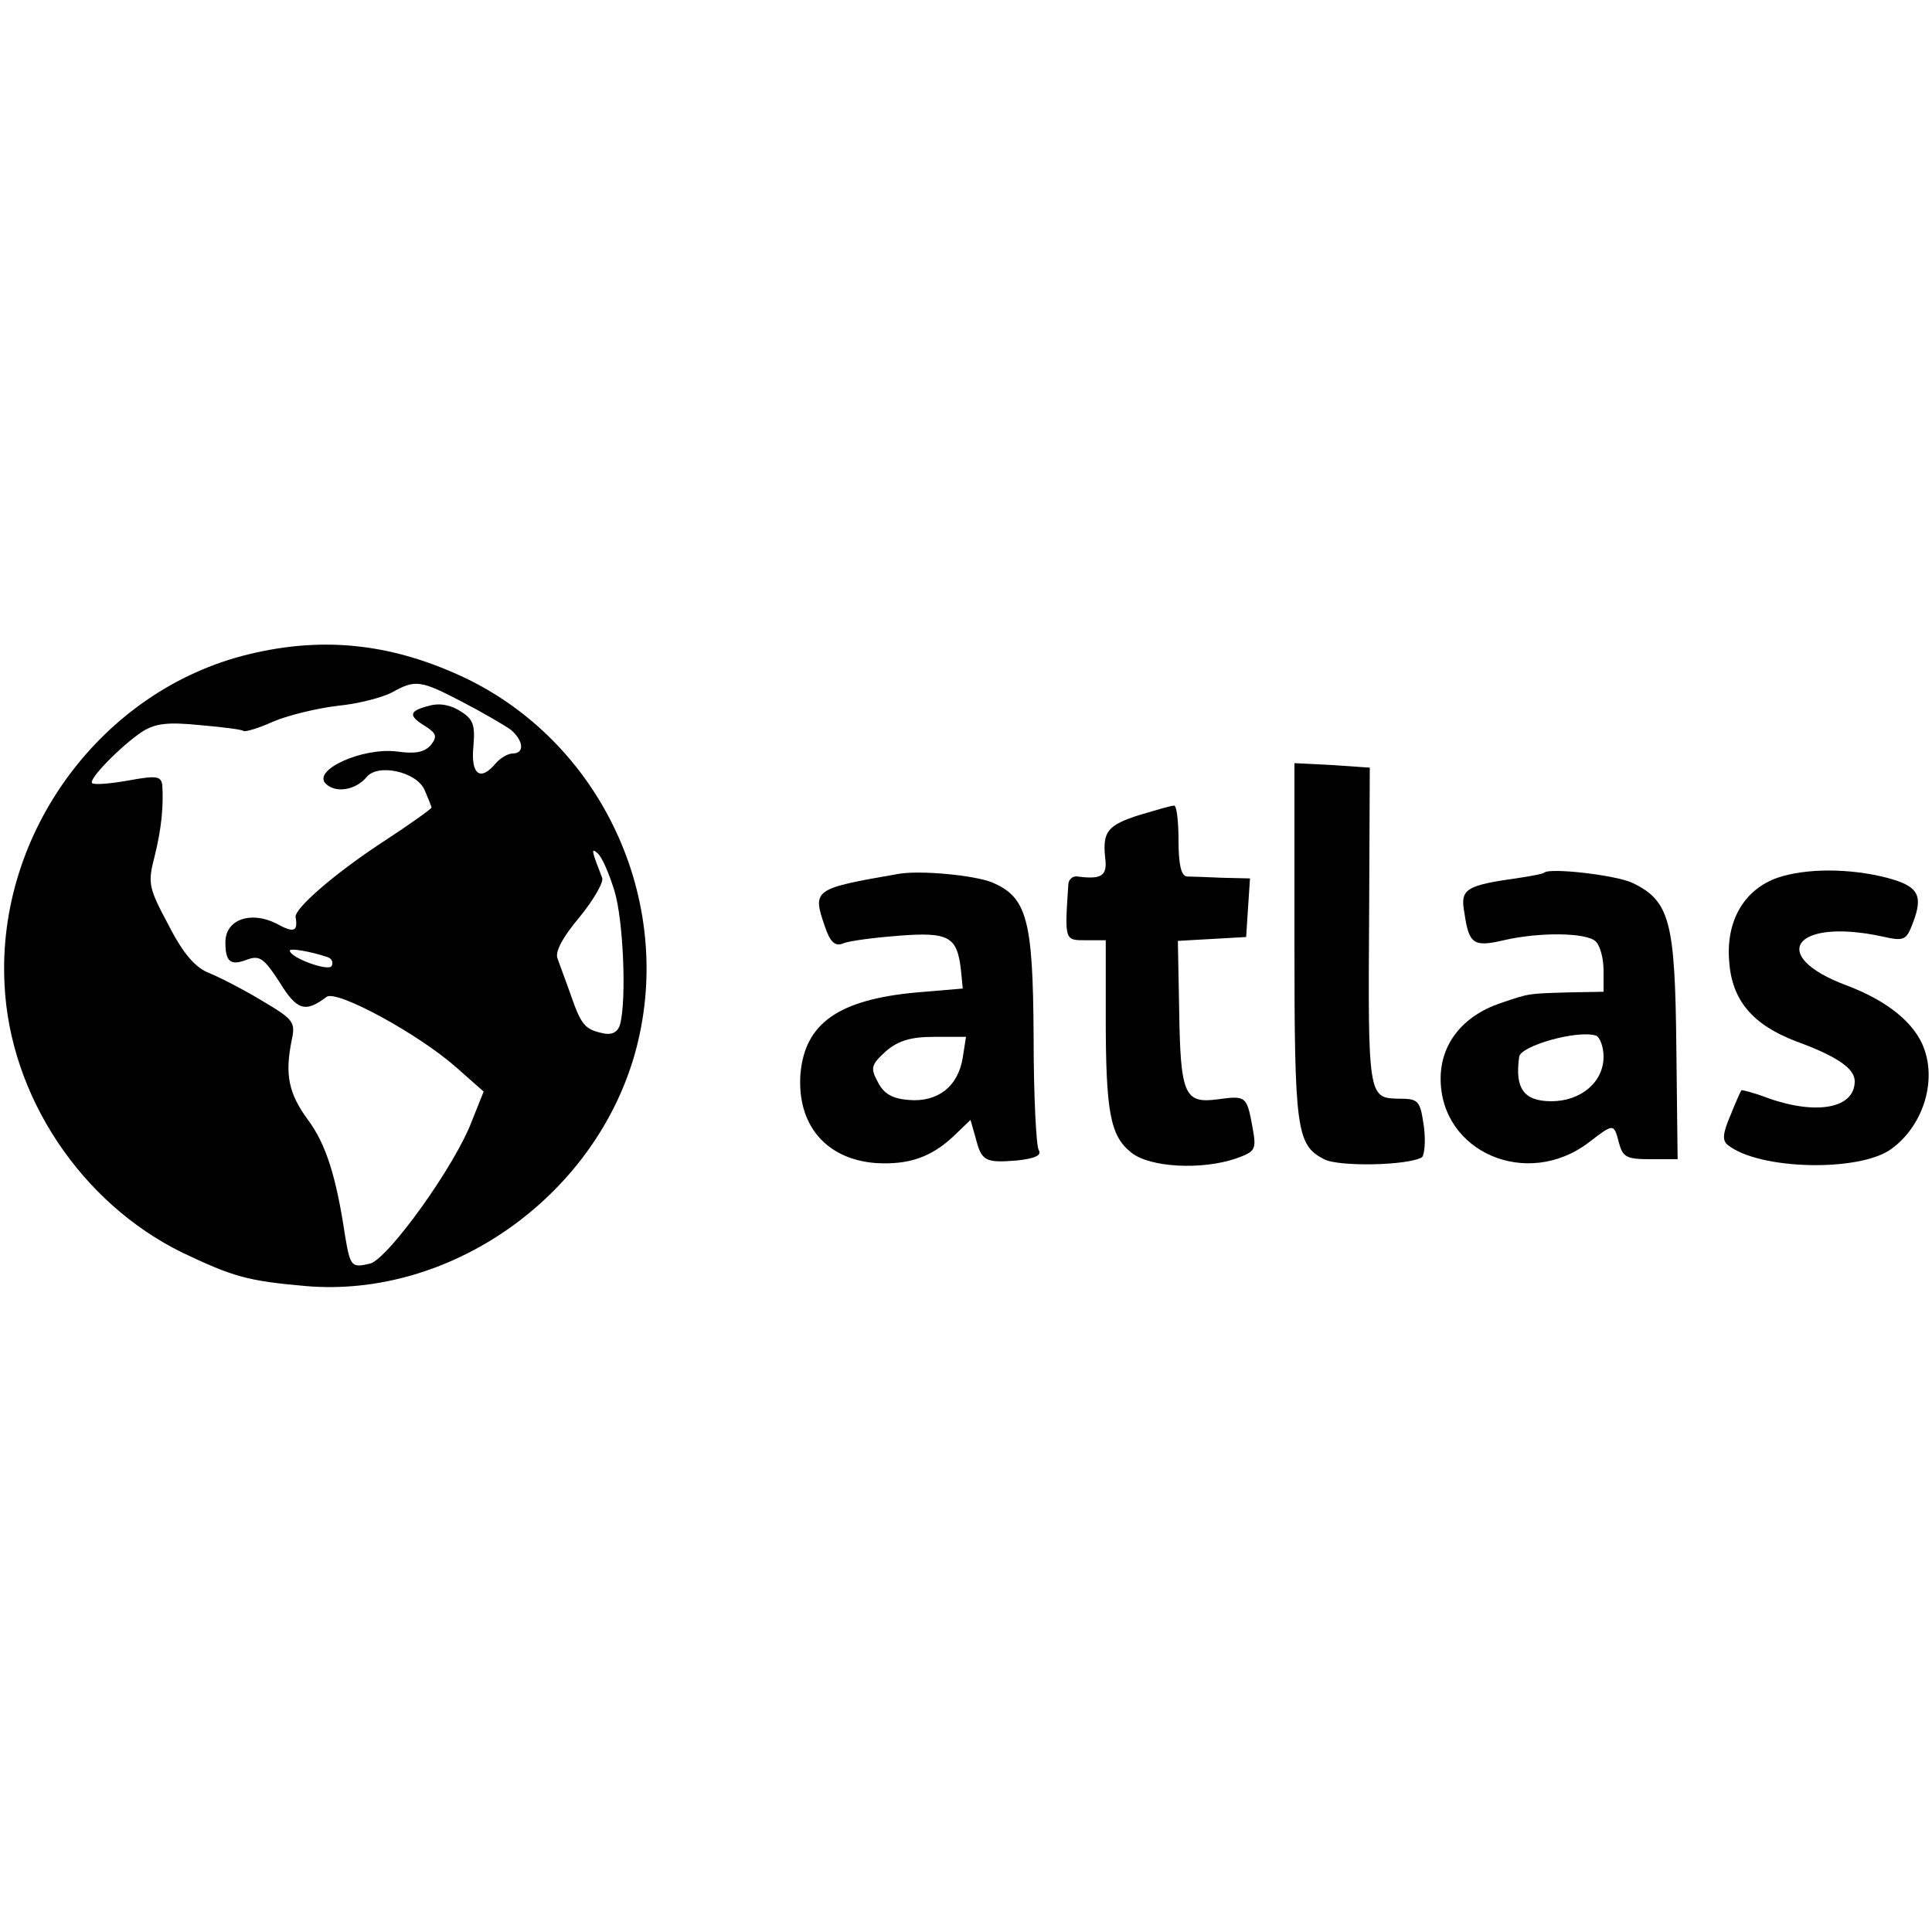 <?xml version="1.0" standalone="no"?>
<!DOCTYPE svg PUBLIC "-//W3C//DTD SVG 20010904//EN"
 "http://www.w3.org/TR/2001/REC-SVG-20010904/DTD/svg10.dtd">
<svg version="1.0" xmlns="http://www.w3.org/2000/svg"
 width="300pt" height="300pt" viewBox="0 0 300 300"
 preserveAspectRatio="xMidYMid meet">
<g transform="translate(0,300) scale(0.1,-0.1)"
fill="#000000" stroke="none">
<path d="M386 1984 c-227 -55 -391 -276 -379 -512 8 -174 119 -340 276 -417
78 -37 100 -44 192 -52 223 -19 446 137 510 358 66 230 -45 479 -258 584 -114
55 -222 68 -341 39z m332 -74 c31 -16 65 -36 75 -43 20 -17 22 -37 3 -37 -7 0
-19 -7 -26 -15 -24 -29 -39 -18 -35 25 3 34 0 43 -19 55 -15 10 -33 14 -50 9
-31 -8 -33 -15 -5 -32 17 -11 18 -16 8 -29 -10 -11 -24 -14 -52 -10 -54 7
-133 -29 -111 -50 15 -15 46 -10 63 10 17 22 77 9 90 -19 6 -14 11 -26 11 -28
0 -2 -35 -27 -78 -55 -73 -48 -135 -102 -133 -115 4 -23 -3 -25 -30 -10 -40
20 -79 6 -79 -29 0 -31 8 -37 34 -27 19 7 26 2 50 -35 27 -44 40 -48 73 -23
15 12 142 -57 201 -109 l43 -38 -18 -45 c-26 -70 -130 -214 -158 -222 -29 -7
-31 -5 -39 42 -14 94 -30 143 -57 180 -31 42 -37 71 -26 125 6 28 3 32 -46 61
-28 17 -65 36 -82 43 -21 8 -40 29 -63 74 -31 58 -33 65 -22 107 11 44 14 79
12 111 -2 14 -9 15 -53 7 -28 -5 -53 -7 -56 -4 -6 6 45 58 78 80 21 13 40 15
90 10 35 -3 66 -7 67 -9 2 -2 23 4 45 14 23 10 68 21 101 25 32 3 70 13 85 21
36 20 44 19 109 -15z m236 -293 c14 -45 19 -169 9 -207 -3 -12 -12 -17 -24
-15 -30 6 -36 12 -52 58 -8 23 -18 49 -21 58 -5 10 7 33 34 65 22 27 38 55 35
61 -16 41 -18 48 -7 38 7 -6 18 -32 26 -58z m-446 -103 c7 -2 10 -8 7 -14 -5
-9 -65 13 -65 24 0 4 31 -1 58 -10z"/>
<path d="M2010 1538 c0 -292 3 -316 46 -338 22 -12 130 -10 152 3 4 4 6 25 3
48 -6 41 -8 43 -41 43 -45 1 -46 6 -44 288 l1 226 -58 4 -59 3 0 -277z"/>
<path d="M1771 1735 c-51 -16 -59 -26 -55 -66 4 -29 -5 -35 -43 -30 -7 1 -13
-4 -14 -11 -6 -89 -6 -88 27 -88 l31 0 0 -118 c0 -150 7 -186 40 -212 29 -23
109 -27 162 -9 31 11 32 14 26 48 -9 49 -10 50 -54 44 -52 -7 -58 7 -60 139
l-2 107 53 3 53 3 3 46 3 45 -43 1 c-24 1 -49 2 -55 2 -9 1 -13 19 -13 56 0
30 -3 55 -7 54 -5 0 -28 -7 -52 -14z"/>
<path d="M1395 1643 c-132 -23 -134 -24 -114 -82 8 -24 16 -31 28 -26 9 4 48
9 86 12 78 6 91 -1 97 -52 l3 -30 -71 -6 c-122 -11 -174 -48 -181 -126 -6 -79
39 -133 117 -139 51 -3 86 9 121 42 l26 25 8 -28 c9 -36 15 -39 64 -35 28 3
39 8 34 16 -4 6 -8 85 -8 176 -1 182 -10 217 -65 240 -28 11 -111 19 -145 13z
m100 -285 c-7 -45 -39 -70 -84 -66 -26 2 -39 10 -48 28 -12 22 -10 27 13 48
19 16 38 22 75 22 l49 0 -5 -32z"/>
<path d="M2398 1645 c-2 -2 -19 -5 -38 -8 -85 -12 -93 -17 -86 -55 7 -48 14
-53 61 -42 56 13 129 12 143 -2 7 -7 12 -27 12 -45 l0 -33 -55 -1 c-63 -2 -59
-1 -106 -17 -58 -20 -92 -63 -92 -117 0 -114 134 -172 230 -99 39 30 39 30 47
-1 6 -22 12 -25 49 -25 l42 0 -2 175 c-2 194 -10 226 -68 254 -25 12 -128 24
-137 16z m92 -286 c0 -39 -35 -69 -81 -69 -43 0 -57 20 -50 69 2 17 90 42 119
33 6 -2 12 -17 12 -33z"/>
<path d="M2760 1637 c-51 -18 -80 -66 -75 -129 4 -61 36 -99 104 -125 63 -23
91 -42 91 -62 0 -42 -59 -53 -135 -26 -21 8 -40 13 -41 12 -1 -1 -9 -19 -17
-39 -12 -28 -13 -39 -4 -46 49 -39 205 -42 254 -6 48 35 70 102 51 155 -14 40
-57 75 -121 99 -123 46 -81 105 55 76 35 -8 38 -6 48 20 17 44 9 58 -40 71
-58 15 -126 15 -170 0z"/>
</g>
</svg>
